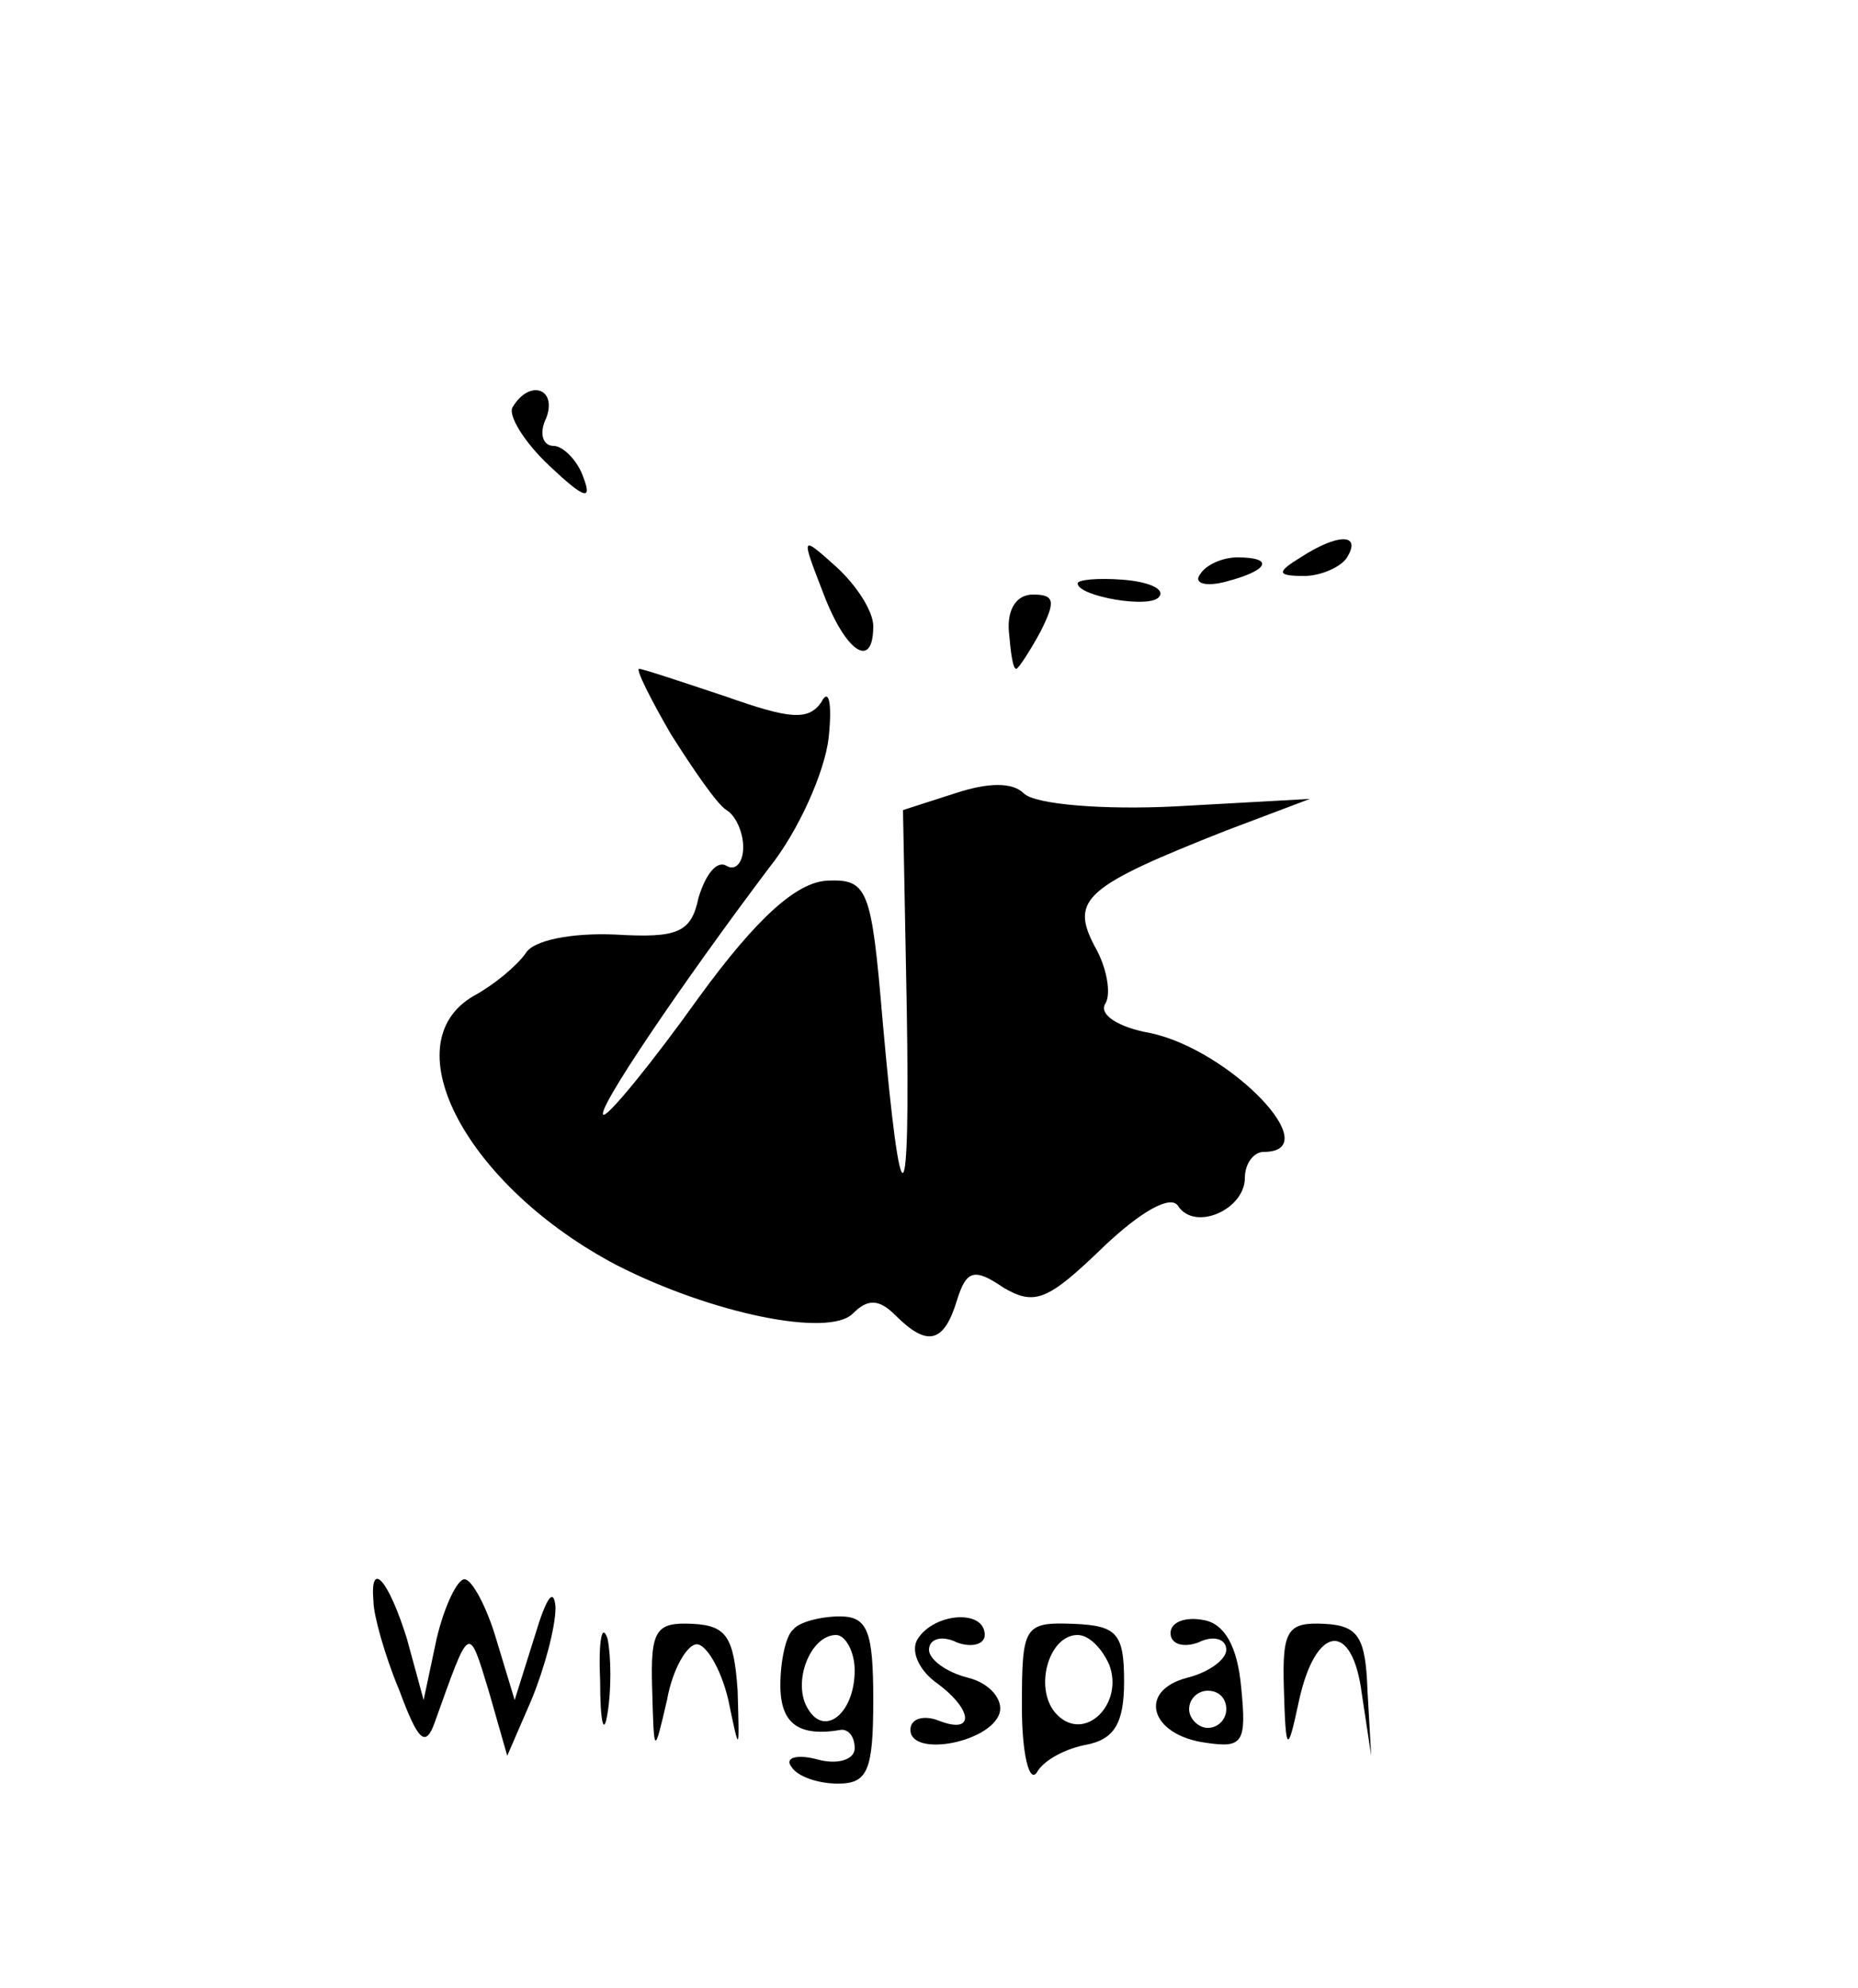 <?xml version="1.0" standalone="no"?>
<!DOCTYPE svg PUBLIC "-//W3C//DTD SVG 20010904//EN"
 "http://www.w3.org/TR/2001/REC-SVG-20010904/DTD/svg10.dtd">
<svg version="1.0" xmlns="http://www.w3.org/2000/svg"
 width="100pt" height="107pt" viewBox="0 0 100 107"
 preserveAspectRatio="xMidYMid meet">

<g transform="translate(0,107) scale(0.1,-0.1)"
fill="#000000" stroke="none">
<path d="M276 851 c-3 -4 6 -19 20 -32 18 -17 23 -19 18 -6 -3 9 -11 17 -16
17 -6 0 -8 7 -4 15 6 16 -9 21 -18 6z"/>
<path d="M443 751 c12 -32 27 -42 27 -18 0 8 -9 22 -20 32 -19 17 -19 17 -7
-14z"/>
<path d="M700 770 c-13 -8 -13 -10 2 -10 9 0 20 5 23 10 8 13 -5 13 -25 0z"/>
<path d="M646 761 c-4 -5 3 -7 14 -4 23 6 26 13 6 13 -8 0 -17 -4 -20 -9z"/>
<path d="M580 756 c0 -7 40 -14 44 -7 3 4 -6 8 -20 9 -13 1 -24 0 -24 -2z"/>
<path d="M543 730 c1 -11 2 -20 4 -20 1 0 7 9 13 20 8 16 8 20 -4 20 -9 0 -14
-8 -13 -20z"/>
<path d="M361 675 c12 -19 25 -38 30 -41 5 -3 9 -12 9 -20 0 -8 -4 -13 -9 -10
-5 3 -11 -4 -15 -17 -4 -19 -11 -22 -45 -20 -23 1 -44 -3 -48 -10 -5 -7 -17
-17 -28 -23 -45 -26 -3 -103 77 -145 51 -26 114 -39 127 -26 8 8 14 8 23 -1
17 -17 26 -15 33 8 5 16 9 18 25 7 17 -10 24 -7 54 22 20 19 36 28 40 22 9
-14 36 -2 36 15 0 8 5 14 10 14 35 0 -18 55 -61 64 -17 3 -28 10 -24 16 3 5 1
19 -6 31 -13 25 -5 32 71 62 l45 17 -72 -4 c-39 -2 -76 1 -82 7 -6 6 -19 6
-37 0 l-28 -9 2 -105 c2 -117 -3 -121 -13 -8 -6 71 -8 76 -30 75 -16 -1 -37
-19 -69 -63 -25 -35 -48 -63 -51 -63 -6 0 43 72 89 133 16 20 30 52 32 70 2
19 0 27 -4 19 -7 -10 -17 -9 -51 3 -24 8 -45 15 -47 15 -2 0 6 -16 17 -35z"/>
<path d="M201 208 c0 -7 6 -29 14 -48 10 -27 14 -31 19 -17 19 53 18 53 29 17
l10 -35 13 30 c7 17 13 39 13 50 -1 11 -5 5 -11 -15 l-11 -35 -10 33 c-5 17
-13 32 -17 32 -4 0 -11 -15 -15 -32 l-7 -33 -9 33 c-10 32 -20 43 -18 20z"/>
<path d="M323 165 c0 -22 2 -30 4 -17 2 12 2 30 0 40 -3 9 -5 -1 -4 -23z"/>
<path d="M351 161 c1 -36 1 -36 8 -6 3 17 11 30 16 30 5 0 13 -13 17 -30 6
-29 6 -29 5 5 -2 29 -6 35 -24 36 -20 1 -23 -3 -22 -35z"/>
<path d="M427 193 c-4 -3 -7 -17 -7 -30 0 -21 10 -28 33 -24 4 0 7 -4 7 -10 0
-6 -9 -9 -20 -6 -11 3 -18 1 -14 -4 3 -5 14 -9 25 -9 16 0 19 7 19 45 0 37 -3
45 -18 45 -10 0 -22 -3 -25 -7z m33 -22 c0 -23 -16 -36 -25 -21 -9 14 1 40 15
40 5 0 10 -9 10 -19z"/>
<path d="M494 188 c-4 -6 0 -16 9 -23 21 -15 22 -29 2 -21 -8 3 -15 1 -15 -5
0 -15 43 -7 48 9 2 7 -5 16 -17 19 -12 3 -21 10 -21 15 0 6 7 8 15 4 8 -3 15
-1 15 4 0 14 -27 12 -36 -2z"/>
<path d="M550 151 c0 -25 4 -41 8 -35 4 7 16 13 27 15 15 3 20 12 20 34 0 26
-4 30 -27 31 -27 1 -28 -1 -28 -45z m47 23 c8 -21 -13 -42 -28 -27 -13 13 -5
43 11 43 6 0 13 -7 17 -16z"/>
<path d="M630 191 c0 -6 7 -8 15 -5 8 4 15 2 15 -4 0 -5 -9 -12 -21 -15 -27
-7 -20 -31 10 -35 20 -3 22 0 19 30 -2 22 -9 34 -20 36 -10 2 -18 -1 -18 -7z
m30 -41 c0 -5 -4 -10 -10 -10 -5 0 -10 5 -10 10 0 6 5 10 10 10 6 0 10 -4 10
-10z"/>
<path d="M691 161 c1 -35 2 -35 8 -7 9 42 29 44 34 4 l5 -33 -2 35 c-1 29 -5
35 -23 36 -20 1 -23 -3 -22 -35z"/>
</g>
</svg>
